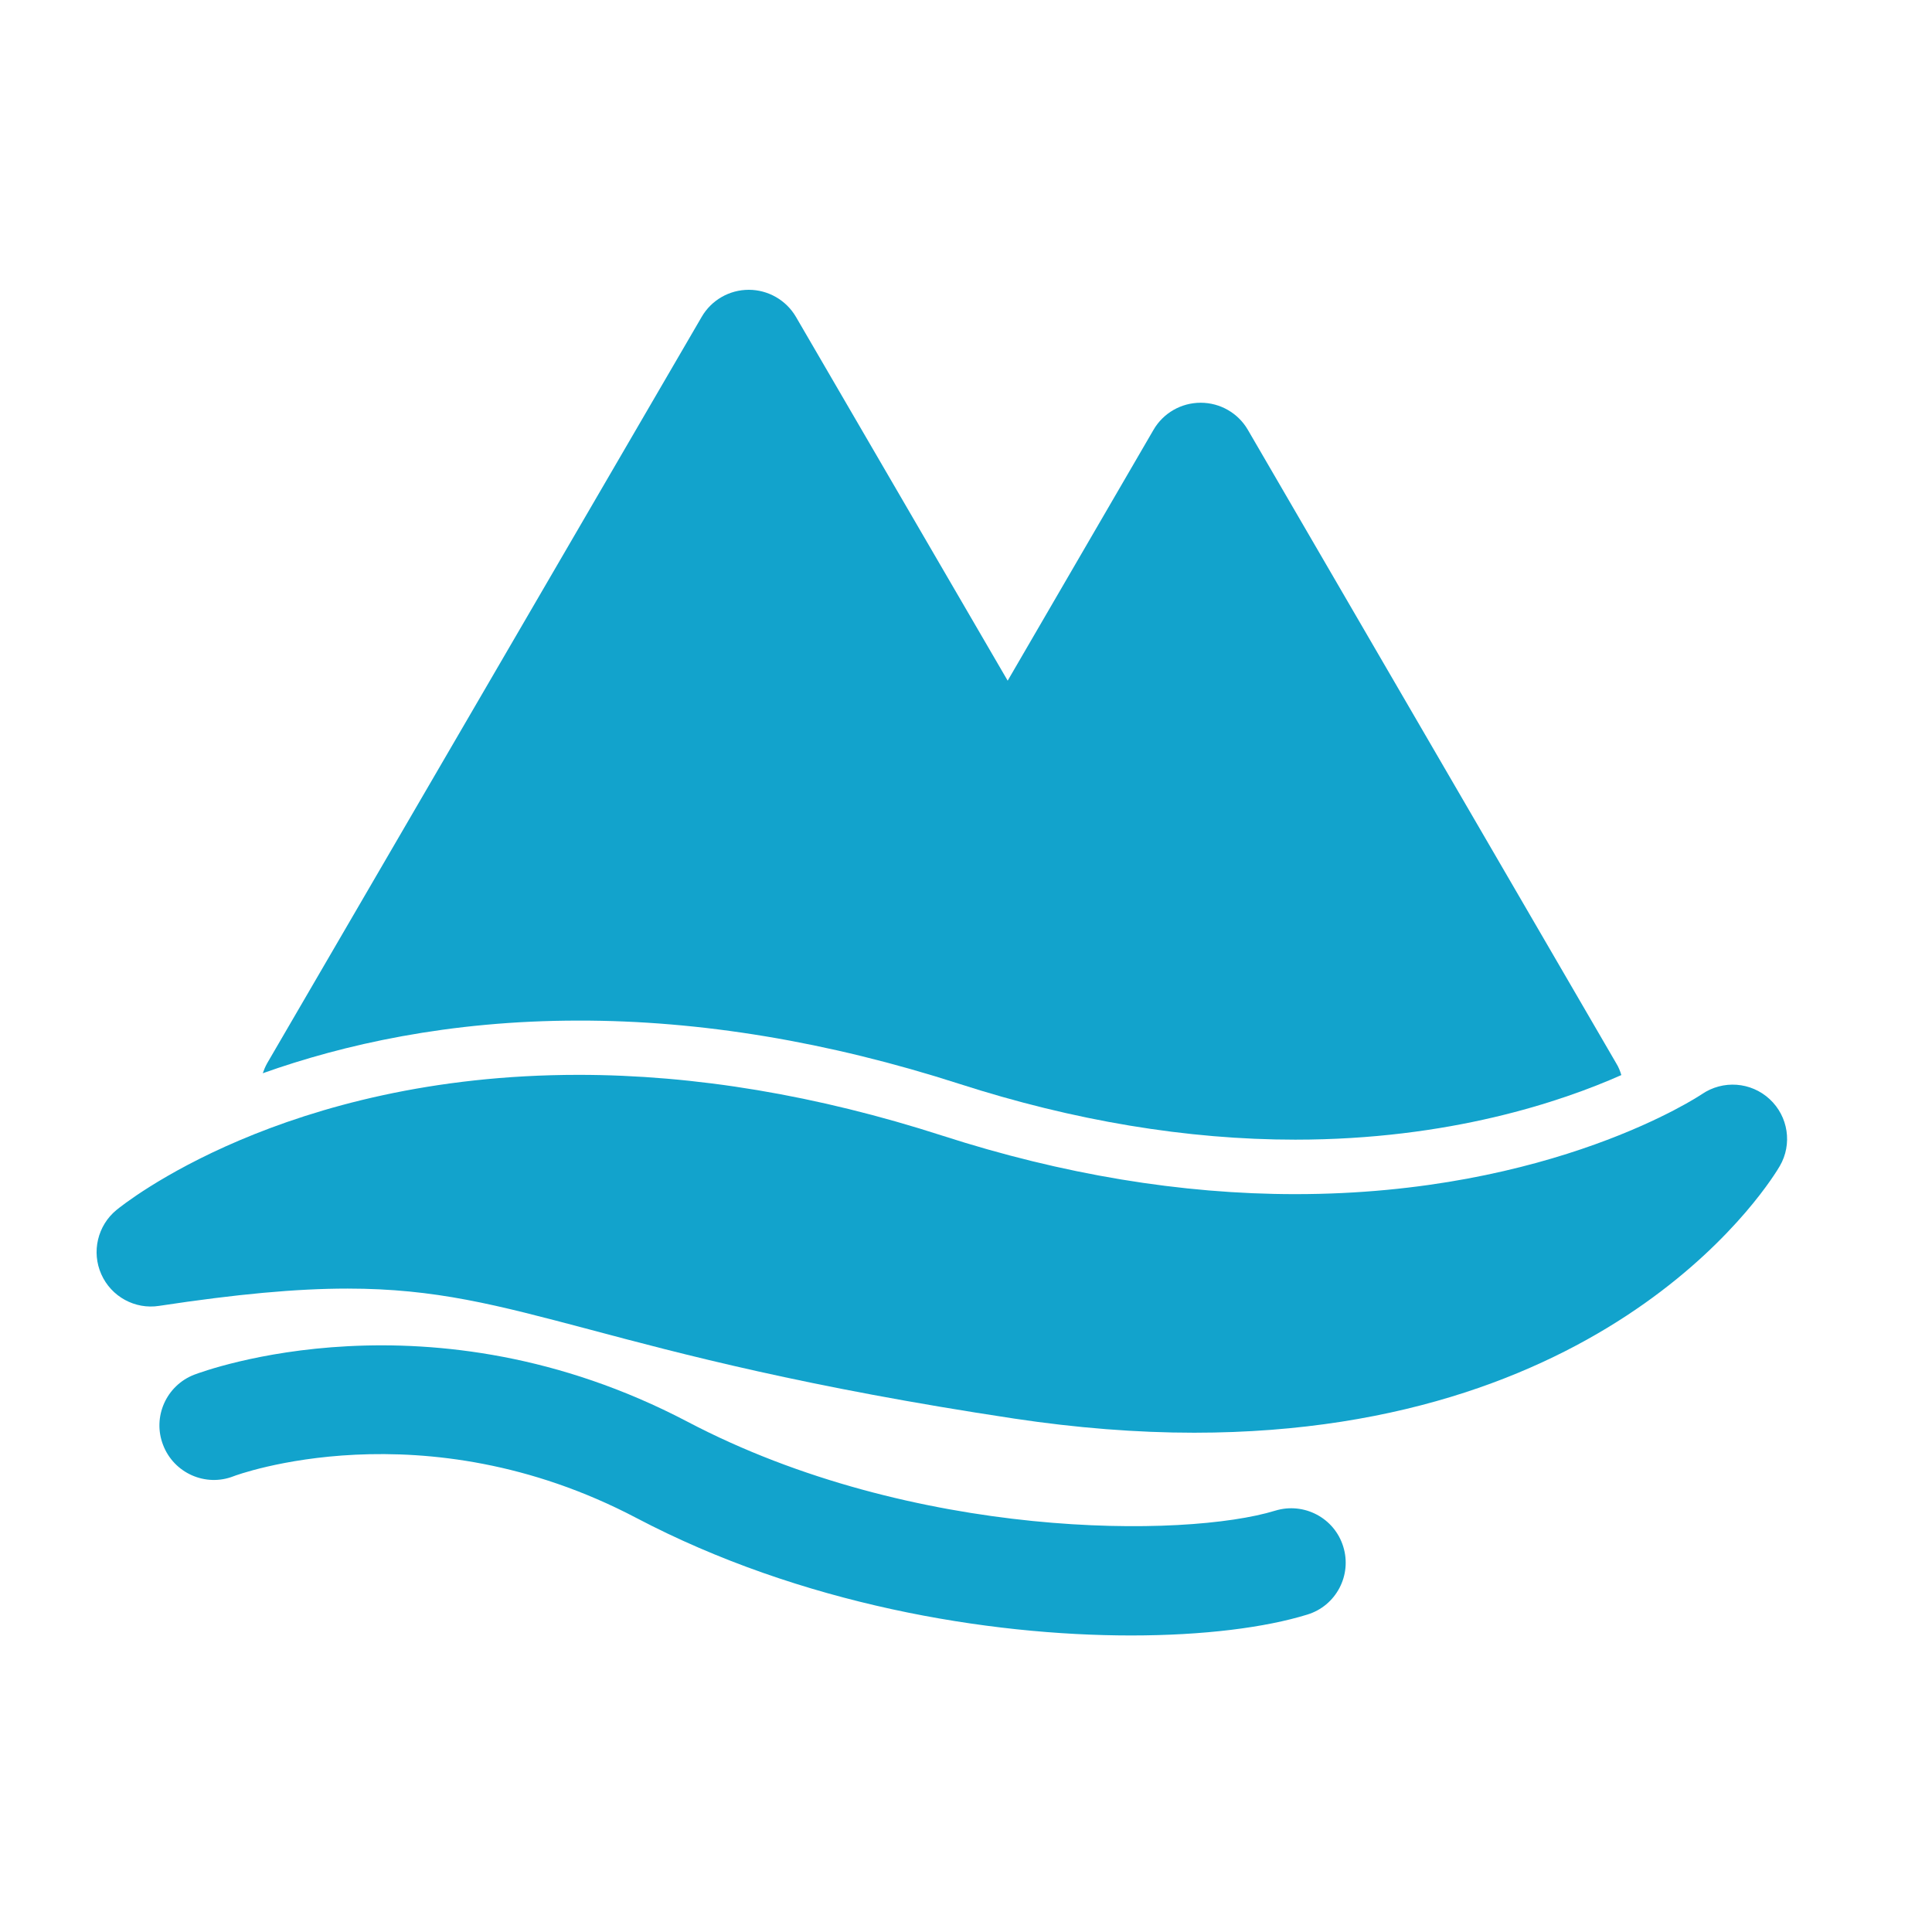 <svg width="35" height="35" viewBox="0 0 35 35" fill="none" xmlns="http://www.w3.org/2000/svg">
<mask id="mask0" mask-type="alpha" maskUnits="userSpaceOnUse" x="0" y="0" width="35" height="35">
<rect width="35" height="35" fill="#C4C4C4"/>
</mask>
<g mask="url(#mask0)">
<path d="M32.059 19.912C31.72 19.598 31.212 19.562 30.831 19.822C30.805 19.84 28.13 21.633 23.466 21.633C21.398 21.633 19.248 21.276 17.073 20.574C14.808 19.843 12.593 19.472 10.482 19.472C5.141 19.472 2.231 21.82 2.109 21.921C1.767 22.202 1.655 22.681 1.835 23.084C2.015 23.491 2.448 23.726 2.883 23.657C4.281 23.445 5.365 23.344 6.297 23.344C7.889 23.344 8.995 23.639 10.67 24.082C12.33 24.525 14.602 25.13 18.373 25.699C19.497 25.868 20.592 25.955 21.633 25.955C29.354 25.955 32.127 21.323 32.242 21.125C32.473 20.729 32.397 20.225 32.059 19.912Z" fill="#12A3CC"/>
<path d="M17.376 19.634C19.454 20.304 21.503 20.646 23.466 20.646C26.253 20.646 28.285 19.958 29.372 19.476C29.351 19.404 29.322 19.332 29.282 19.267L22.605 7.785C22.429 7.483 22.104 7.296 21.752 7.296C21.398 7.296 21.074 7.483 20.898 7.785L18.255 12.331L14.419 5.74C14.242 5.437 13.915 5.25 13.565 5.25C13.212 5.25 12.888 5.437 12.712 5.74L4.839 19.263C4.807 19.321 4.781 19.382 4.76 19.443C6.215 18.925 8.131 18.489 10.479 18.489C12.694 18.485 15.013 18.874 17.376 19.634Z" fill="#12A3CC"/>
<path d="M23.102 27.367C21.485 27.864 16.544 27.907 12.449 25.753C7.792 23.311 3.694 24.838 3.521 24.903C3.013 25.098 2.757 25.67 2.955 26.178C3.15 26.686 3.722 26.942 4.23 26.744C4.263 26.729 7.659 25.465 11.53 27.5C14.512 29.067 17.894 29.628 20.491 29.628C21.809 29.628 22.925 29.484 23.682 29.25C24.204 29.092 24.496 28.537 24.334 28.018C24.175 27.5 23.624 27.208 23.102 27.367Z" fill="#12A3CC"/>
</g>
</svg>
